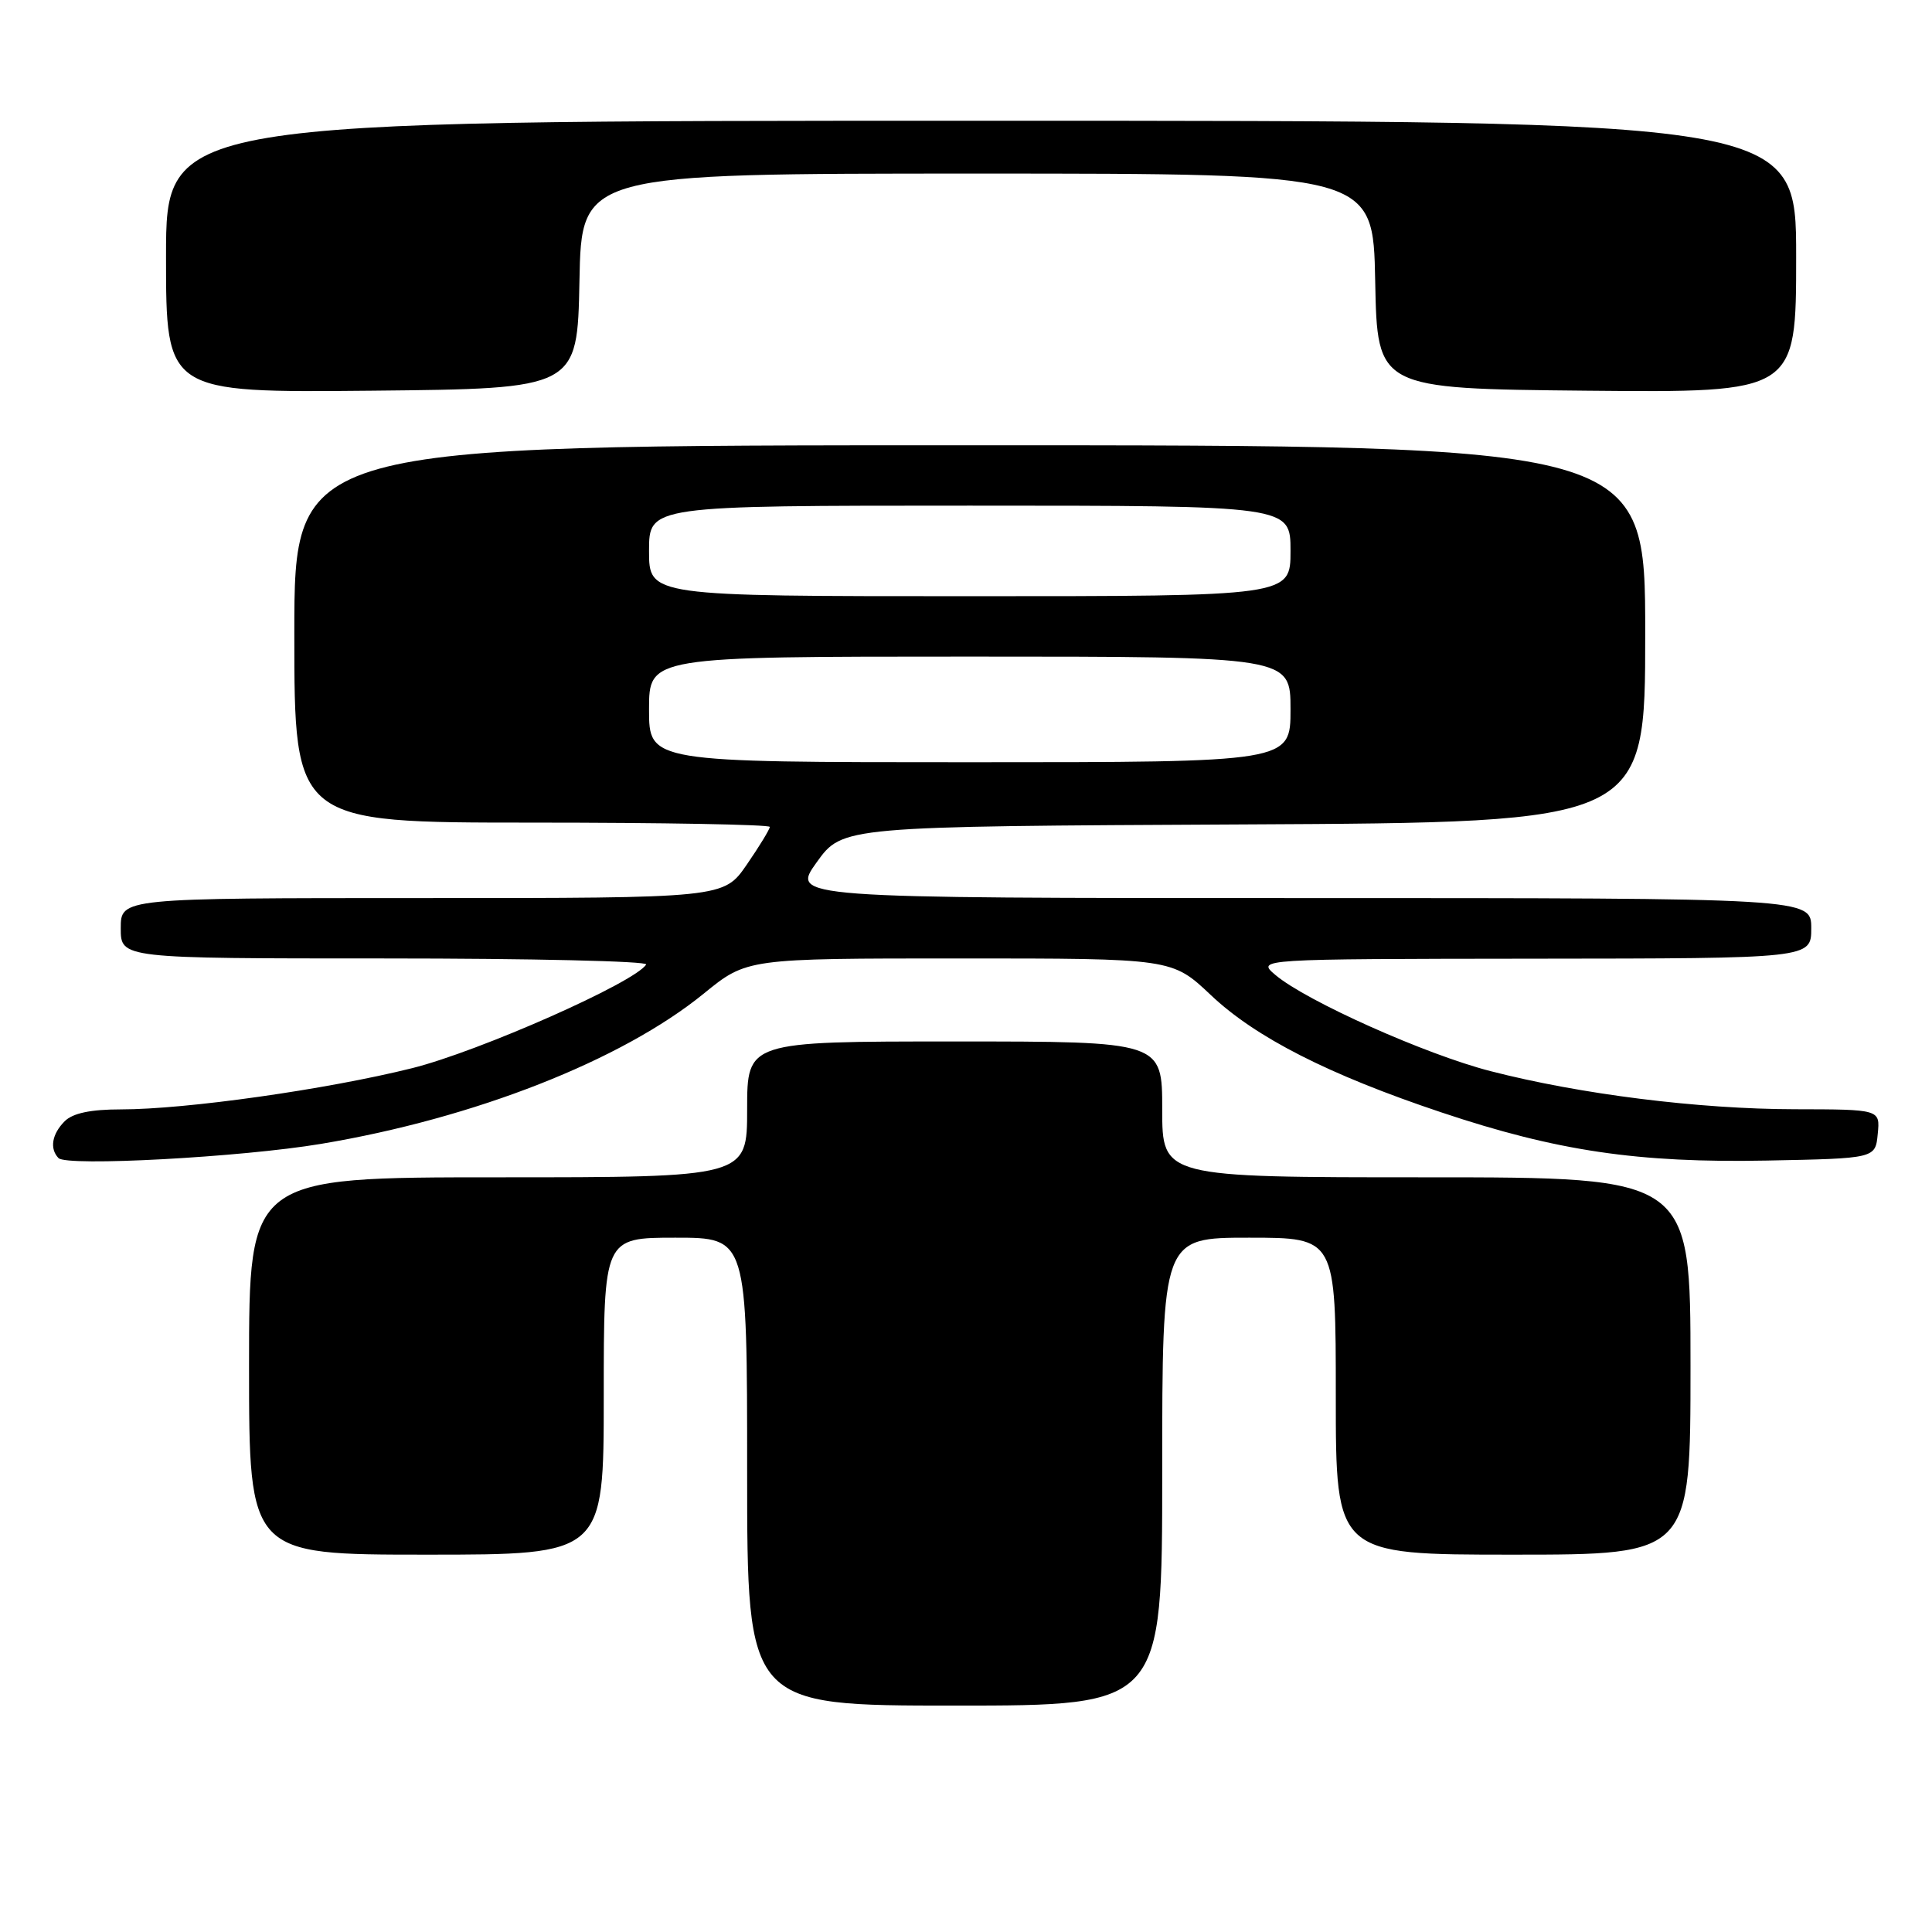 <?xml version="1.0" encoding="UTF-8" standalone="no"?>
<!DOCTYPE svg PUBLIC "-//W3C//DTD SVG 1.1//EN" "http://www.w3.org/Graphics/SVG/1.1/DTD/svg11.dtd" >
<svg xmlns="http://www.w3.org/2000/svg" xmlns:xlink="http://www.w3.org/1999/xlink" version="1.1" viewBox="0 0 256 256">
 <g >
 <path fill="currentColor"
d=" M 154.00 195.00 C 154.00 164.00 154.00 164.00 165.50 164.00 C 177.00 164.00 177.00 164.00 177.00 185.00 C 177.00 206.00 177.00 206.00 200.50 206.00 C 224.00 206.00 224.00 206.00 224.00 181.00 C 224.00 156.00 224.00 156.00 189.00 156.00 C 154.00 156.00 154.00 156.00 154.00 147.00 C 154.00 138.00 154.00 138.00 126.50 138.00 C 99.00 138.00 99.00 138.00 99.00 147.00 C 99.00 156.00 99.00 156.00 66.00 156.00 C 33.00 156.00 33.00 156.00 33.00 181.00 C 33.00 206.00 33.00 206.00 56.50 206.00 C 80.00 206.00 80.00 206.00 80.00 185.00 C 80.00 164.00 80.00 164.00 89.50 164.00 C 99.00 164.00 99.00 164.00 99.00 195.00 C 99.00 226.00 99.00 226.00 126.50 226.00 C 154.00 226.00 154.00 226.00 154.00 195.00 Z  M 42.53 151.57 C 62.86 148.18 82.38 140.51 93.26 131.65 C 98.97 127.00 98.97 127.00 127.14 127.00 C 155.31 127.00 155.31 127.00 160.45 131.86 C 166.39 137.48 176.10 142.42 191.00 147.40 C 206.29 152.52 217.05 154.11 234.11 153.78 C 248.50 153.50 248.50 153.50 248.81 150.25 C 249.13 147.00 249.13 147.00 237.81 146.98 C 225.08 146.96 209.41 145.00 197.50 141.93 C 188.90 139.72 173.08 132.64 169.00 129.19 C 166.50 127.07 166.50 127.07 203.25 127.03 C 240.00 127.00 240.00 127.00 240.00 123.00 C 240.00 119.00 240.00 119.00 172.41 119.00 C 104.81 119.00 104.81 119.00 108.22 114.25 C 111.64 109.50 111.64 109.50 164.82 109.24 C 218.00 108.98 218.00 108.98 218.00 83.99 C 218.00 59.00 218.00 59.00 128.50 59.00 C 39.00 59.00 39.00 59.00 39.00 84.00 C 39.00 109.00 39.00 109.00 70.50 109.00 C 87.83 109.00 102.00 109.26 102.00 109.57 C 102.00 109.88 100.63 112.13 98.95 114.57 C 95.90 119.00 95.90 119.00 55.95 119.00 C 16.00 119.00 16.00 119.00 16.00 123.00 C 16.00 127.00 16.00 127.00 51.06 127.00 C 70.34 127.00 85.89 127.36 85.62 127.80 C 84.16 130.17 63.49 139.32 54.60 141.54 C 43.28 144.36 24.66 147.00 16.02 147.00 C 12.01 147.00 9.64 147.50 8.57 148.57 C 6.88 150.27 6.55 152.20 7.75 153.45 C 8.83 154.59 31.93 153.34 42.53 151.57 Z  M 76.78 37.25 C 77.05 23.00 77.05 23.00 129.50 23.00 C 181.95 23.00 181.95 23.00 182.22 37.25 C 182.50 51.50 182.50 51.50 210.25 51.77 C 238.00 52.03 238.00 52.03 238.00 34.02 C 238.00 16.00 238.00 16.00 130.00 16.00 C 22.00 16.00 22.00 16.00 22.00 34.02 C 22.00 52.03 22.00 52.03 49.25 51.77 C 76.50 51.50 76.50 51.50 76.78 37.25 Z  M 86.00 94.00 C 86.00 87.00 86.00 87.00 128.50 87.00 C 171.00 87.00 171.00 87.00 171.00 94.00 C 171.00 101.00 171.00 101.00 128.50 101.00 C 86.00 101.00 86.00 101.00 86.00 94.00 Z  M 86.00 73.00 C 86.00 67.00 86.00 67.00 128.50 67.00 C 171.00 67.00 171.00 67.00 171.00 73.00 C 171.00 79.00 171.00 79.00 128.50 79.00 C 86.00 79.00 86.00 79.00 86.00 73.00 Z "/>
</g>
</svg>